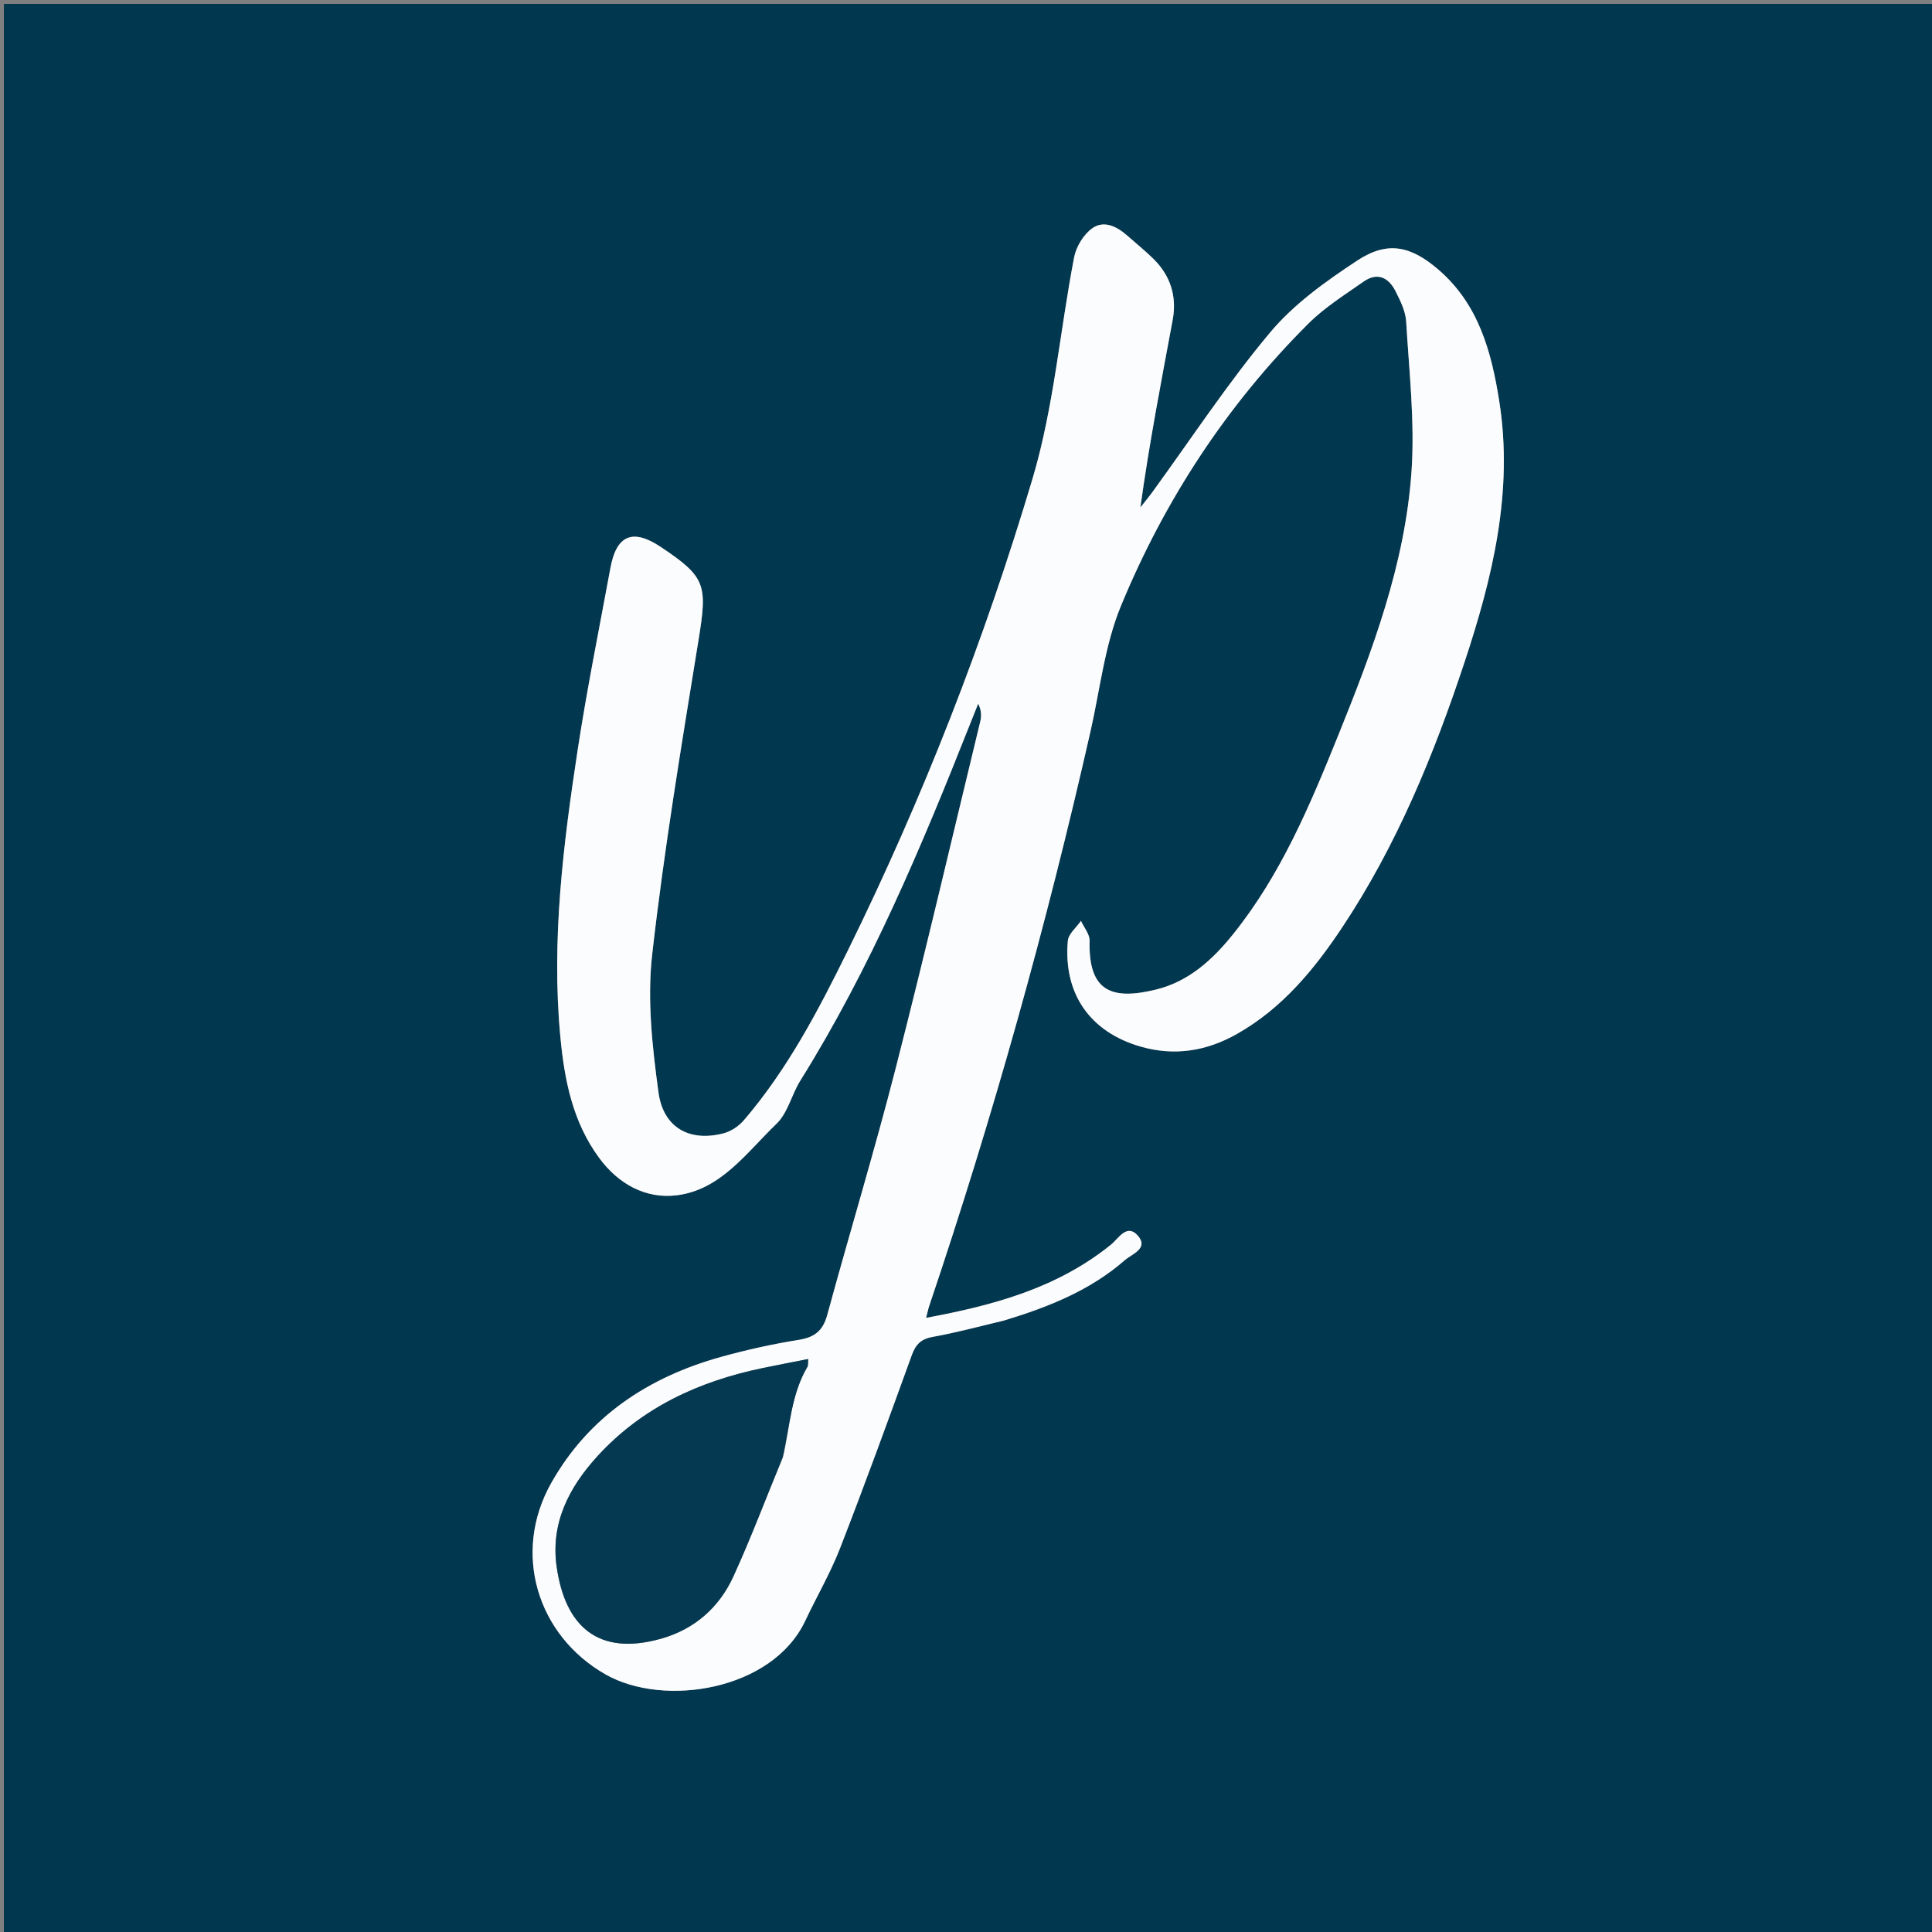 <svg version="1.1" id="Layer_1" xmlns="http://www.w3.org/2000/svg" xmlns:xlink="http://www.w3.org/1999/xlink" x="0px" y="0px"
	 width="100%" viewBox="0 0 500 500" enable-background="new 0 0 500 500" xml:space="preserve">
<rect x="0" y="0" width="500" height="500" fill="#808080" stroke="none"/>
<path fill="#023750" opacity="1" stroke="none" 
	d="
M279,501 
	C186,501 93.5,501 1,501 
	C1,334.333 1,167.667 1,1 
	C167.667,1 334.333,1 501,1 
	C501,167.667 501,334.333 501,501 
	C427.167,501 353.333,501 279,501 
M260.159,341.645 
	C271.38,338.256 282.166,333.932 291.121,326.112 
	C292.931,324.531 297.404,323.087 294.425,319.742 
	C291.612,316.582 289.478,320.538 287.513,322.126 
	C273.618,333.361 257.161,337.82 239.673,341.061 
	C240.06,339.565 240.217,338.751 240.48,337.972 
	C256.968,289.109 270.834,239.511 282.232,189.218 
	C284.693,178.364 285.903,166.967 290.095,156.814 
	C301.428,129.367 317.529,104.738 338.663,83.69 
	C342.855,79.516 348.03,76.293 352.913,72.862 
	C356.434,70.388 359.351,71.794 361.125,75.288 
	C362.39,77.778 363.76,80.518 363.919,83.215 
	C364.68,96.129 366.186,109.146 365.302,121.98 
	C363.652,145.943 355.228,168.315 346.297,190.41 
	C338.999,208.466 331.478,226.412 319.118,241.786 
	C313.812,248.385 307.671,254.007 299.21,256.091 
	C287.854,258.887 281.625,256.734 281.99,243.496 
	C282.037,241.793 280.535,240.048 279.751,238.322 
	C278.572,240.044 276.512,241.689 276.354,243.5 
	C275.159,257.187 282.102,267.094 295.217,270.863 
	C304.008,273.389 312.32,272.02 320.216,267.529 
	C331.841,260.915 340.082,250.942 347.326,240.052 
	C361.435,218.84 371.022,195.493 378.991,171.454 
	C386.264,149.515 391.698,127.242 388.003,103.83 
	C385.978,91.002 382.651,78.697 372.21,69.741 
	C365.082,63.626 359.074,62.293 351.279,67.422 
	C343.156,72.767 334.885,78.668 328.717,86.032 
	C317.752,99.123 308.33,113.504 298.25,127.337 
	C297.252,128.705 296.167,130.009 295.122,131.343 
	C297.424,114.733 300.512,98.787 303.482,82.819 
	C304.626,76.666 302.903,71.263 298.391,66.882 
	C296.243,64.796 293.911,62.899 291.66,60.918 
	C288.971,58.552 285.608,56.938 282.619,59.123 
	C280.409,60.739 278.52,63.826 277.993,66.548 
	C274.304,85.639 272.746,105.324 267.231,123.844 
	C254.753,165.743 238.857,206.484 219.528,245.781 
	C211.89,261.31 203.879,276.666 192.518,289.919 
	C191.212,291.442 189.211,292.787 187.289,293.295 
	C178.599,295.593 171.676,291.967 170.414,282.725 
	C168.805,270.936 167.458,258.718 168.784,247 
	C171.868,219.745 176.403,192.643 180.789,165.55 
	C183.095,151.31 182.685,149.341 170.946,141.517 
	C163.783,136.743 159.552,138.466 157.995,146.905 
	C155.098,162.61 151.915,178.274 149.507,194.055 
	C145.762,218.607 142.676,243.256 145.008,268.19 
	C146.054,279.375 148.158,290.258 155.037,299.629 
	C160.069,306.485 167.185,310.348 175.201,309.331 
	C186.629,307.882 193.281,298.182 200.964,290.82 
	C203.888,288.018 204.861,283.279 207.116,279.668 
	C225.254,250.621 238.438,219.228 250.988,187.527 
	C251.705,185.715 252.433,183.907 253.156,182.098 
	C254.062,183.948 254.008,185.426 253.667,186.833 
	C246.431,216.726 239.438,246.682 231.805,276.474 
	C226.327,297.856 219.904,318.995 214.097,340.296 
	C212.985,344.376 210.85,346.099 206.722,346.76 
	C200.005,347.835 193.318,349.312 186.759,351.127 
	C167.899,356.345 152.405,366.516 142.652,383.822 
	C132.471,401.887 139.015,423.291 156.769,433.364 
	C171.886,441.941 199.881,437.479 208.363,419.52 
	C211.342,413.213 214.891,407.139 217.411,400.66 
	C223.848,384.11 229.919,367.416 235.965,350.718 
	C236.987,347.895 238.37,346.518 241.413,345.973 
	C247.457,344.893 253.404,343.277 260.159,341.645 
z"/>
<path fill="#FBFCFD" opacity="1" stroke="none" 
	d="
M259.775,341.763 
	C253.404,343.277 247.457,344.893 241.413,345.973 
	C238.37,346.518 236.987,347.895 235.965,350.718 
	C229.919,367.416 223.848,384.11 217.411,400.66 
	C214.891,407.139 211.342,413.213 208.363,419.52 
	C199.881,437.479 171.886,441.941 156.769,433.364 
	C139.015,423.291 132.471,401.887 142.652,383.822 
	C152.405,366.516 167.899,356.345 186.759,351.127 
	C193.318,349.312 200.005,347.835 206.722,346.76 
	C210.85,346.099 212.985,344.376 214.097,340.296 
	C219.904,318.995 226.327,297.856 231.805,276.474 
	C239.438,246.682 246.431,216.726 253.667,186.833 
	C254.008,185.426 254.062,183.948 253.156,182.098 
	C252.433,183.907 251.705,185.715 250.988,187.527 
	C238.438,219.228 225.254,250.621 207.116,279.668 
	C204.861,283.279 203.888,288.018 200.964,290.82 
	C193.281,298.182 186.629,307.882 175.201,309.331 
	C167.185,310.348 160.069,306.485 155.037,299.629 
	C148.158,290.258 146.054,279.375 145.008,268.19 
	C142.676,243.256 145.762,218.607 149.507,194.055 
	C151.915,178.274 155.098,162.61 157.995,146.905 
	C159.552,138.466 163.783,136.743 170.946,141.517 
	C182.685,149.341 183.095,151.31 180.789,165.55 
	C176.403,192.643 171.868,219.745 168.784,247 
	C167.458,258.718 168.805,270.936 170.414,282.725 
	C171.676,291.967 178.599,295.593 187.289,293.295 
	C189.211,292.787 191.212,291.442 192.518,289.919 
	C203.879,276.666 211.89,261.31 219.528,245.781 
	C238.857,206.484 254.753,165.743 267.231,123.844 
	C272.746,105.324 274.304,85.639 277.993,66.548 
	C278.52,63.826 280.409,60.739 282.619,59.123 
	C285.608,56.938 288.971,58.552 291.66,60.918 
	C293.911,62.899 296.243,64.796 298.391,66.882 
	C302.903,71.263 304.626,76.666 303.482,82.819 
	C300.512,98.787 297.424,114.733 295.122,131.343 
	C296.167,130.009 297.252,128.705 298.25,127.337 
	C308.33,113.504 317.752,99.123 328.717,86.032 
	C334.885,78.668 343.156,72.767 351.279,67.422 
	C359.074,62.293 365.082,63.626 372.21,69.741 
	C382.651,78.697 385.978,91.002 388.003,103.83 
	C391.698,127.242 386.264,149.515 378.991,171.454 
	C371.022,195.493 361.435,218.84 347.326,240.052 
	C340.082,250.942 331.841,260.915 320.216,267.529 
	C312.32,272.02 304.008,273.389 295.217,270.863 
	C282.102,267.094 275.159,257.187 276.354,243.5 
	C276.512,241.689 278.572,240.044 279.751,238.322 
	C280.535,240.048 282.037,241.793 281.99,243.496 
	C281.625,256.734 287.854,258.887 299.21,256.091 
	C307.671,254.007 313.812,248.385 319.118,241.786 
	C331.478,226.412 338.999,208.466 346.297,190.41 
	C355.228,168.315 363.652,145.943 365.302,121.98 
	C366.186,109.146 364.68,96.129 363.919,83.215 
	C363.76,80.518 362.39,77.778 361.125,75.288 
	C359.351,71.794 356.434,70.388 352.913,72.862 
	C348.03,76.293 342.855,79.516 338.663,83.69 
	C317.529,104.738 301.428,129.367 290.095,156.814 
	C285.903,166.967 284.693,178.364 282.232,189.218 
	C270.834,239.511 256.968,289.109 240.48,337.972 
	C240.217,338.751 240.06,339.565 239.673,341.061 
	C257.161,337.82 273.618,333.361 287.513,322.126 
	C289.478,320.538 291.612,316.582 294.425,319.742 
	C297.404,323.087 292.931,324.531 291.121,326.112 
	C282.166,333.932 271.38,338.256 259.775,341.763 
M202.689,376.953 
	C204.446,369.128 204.721,360.904 208.953,353.739 
	C209.173,353.366 209.062,352.798 209.161,351.716 
	C205.076,352.526 201.202,353.26 197.343,354.063 
	C180.85,357.493 166.118,364.256 154.572,376.919 
	C147.221,384.981 142.477,394.236 144.057,405.422 
	C146.244,420.896 154.798,428.692 171.084,424.088 
	C179.75,421.638 186.098,416.045 189.779,408.018 
	C194.336,398.08 198.175,387.813 202.689,376.953 
z"/>
<path fill="#043951" opacity="1" stroke="none" 
	d="
M202.507,377.321 
	C198.175,387.813 194.336,398.08 189.779,408.018 
	C186.098,416.045 179.75,421.638 171.084,424.088 
	C154.798,428.692 146.244,420.896 144.057,405.422 
	C142.477,394.236 147.221,384.981 154.572,376.919 
	C166.118,364.256 180.85,357.493 197.343,354.063 
	C201.202,353.26 205.076,352.526 209.161,351.716 
	C209.062,352.798 209.173,353.366 208.953,353.739 
	C204.721,360.904 204.446,369.128 202.507,377.321 
z"/>
</svg>